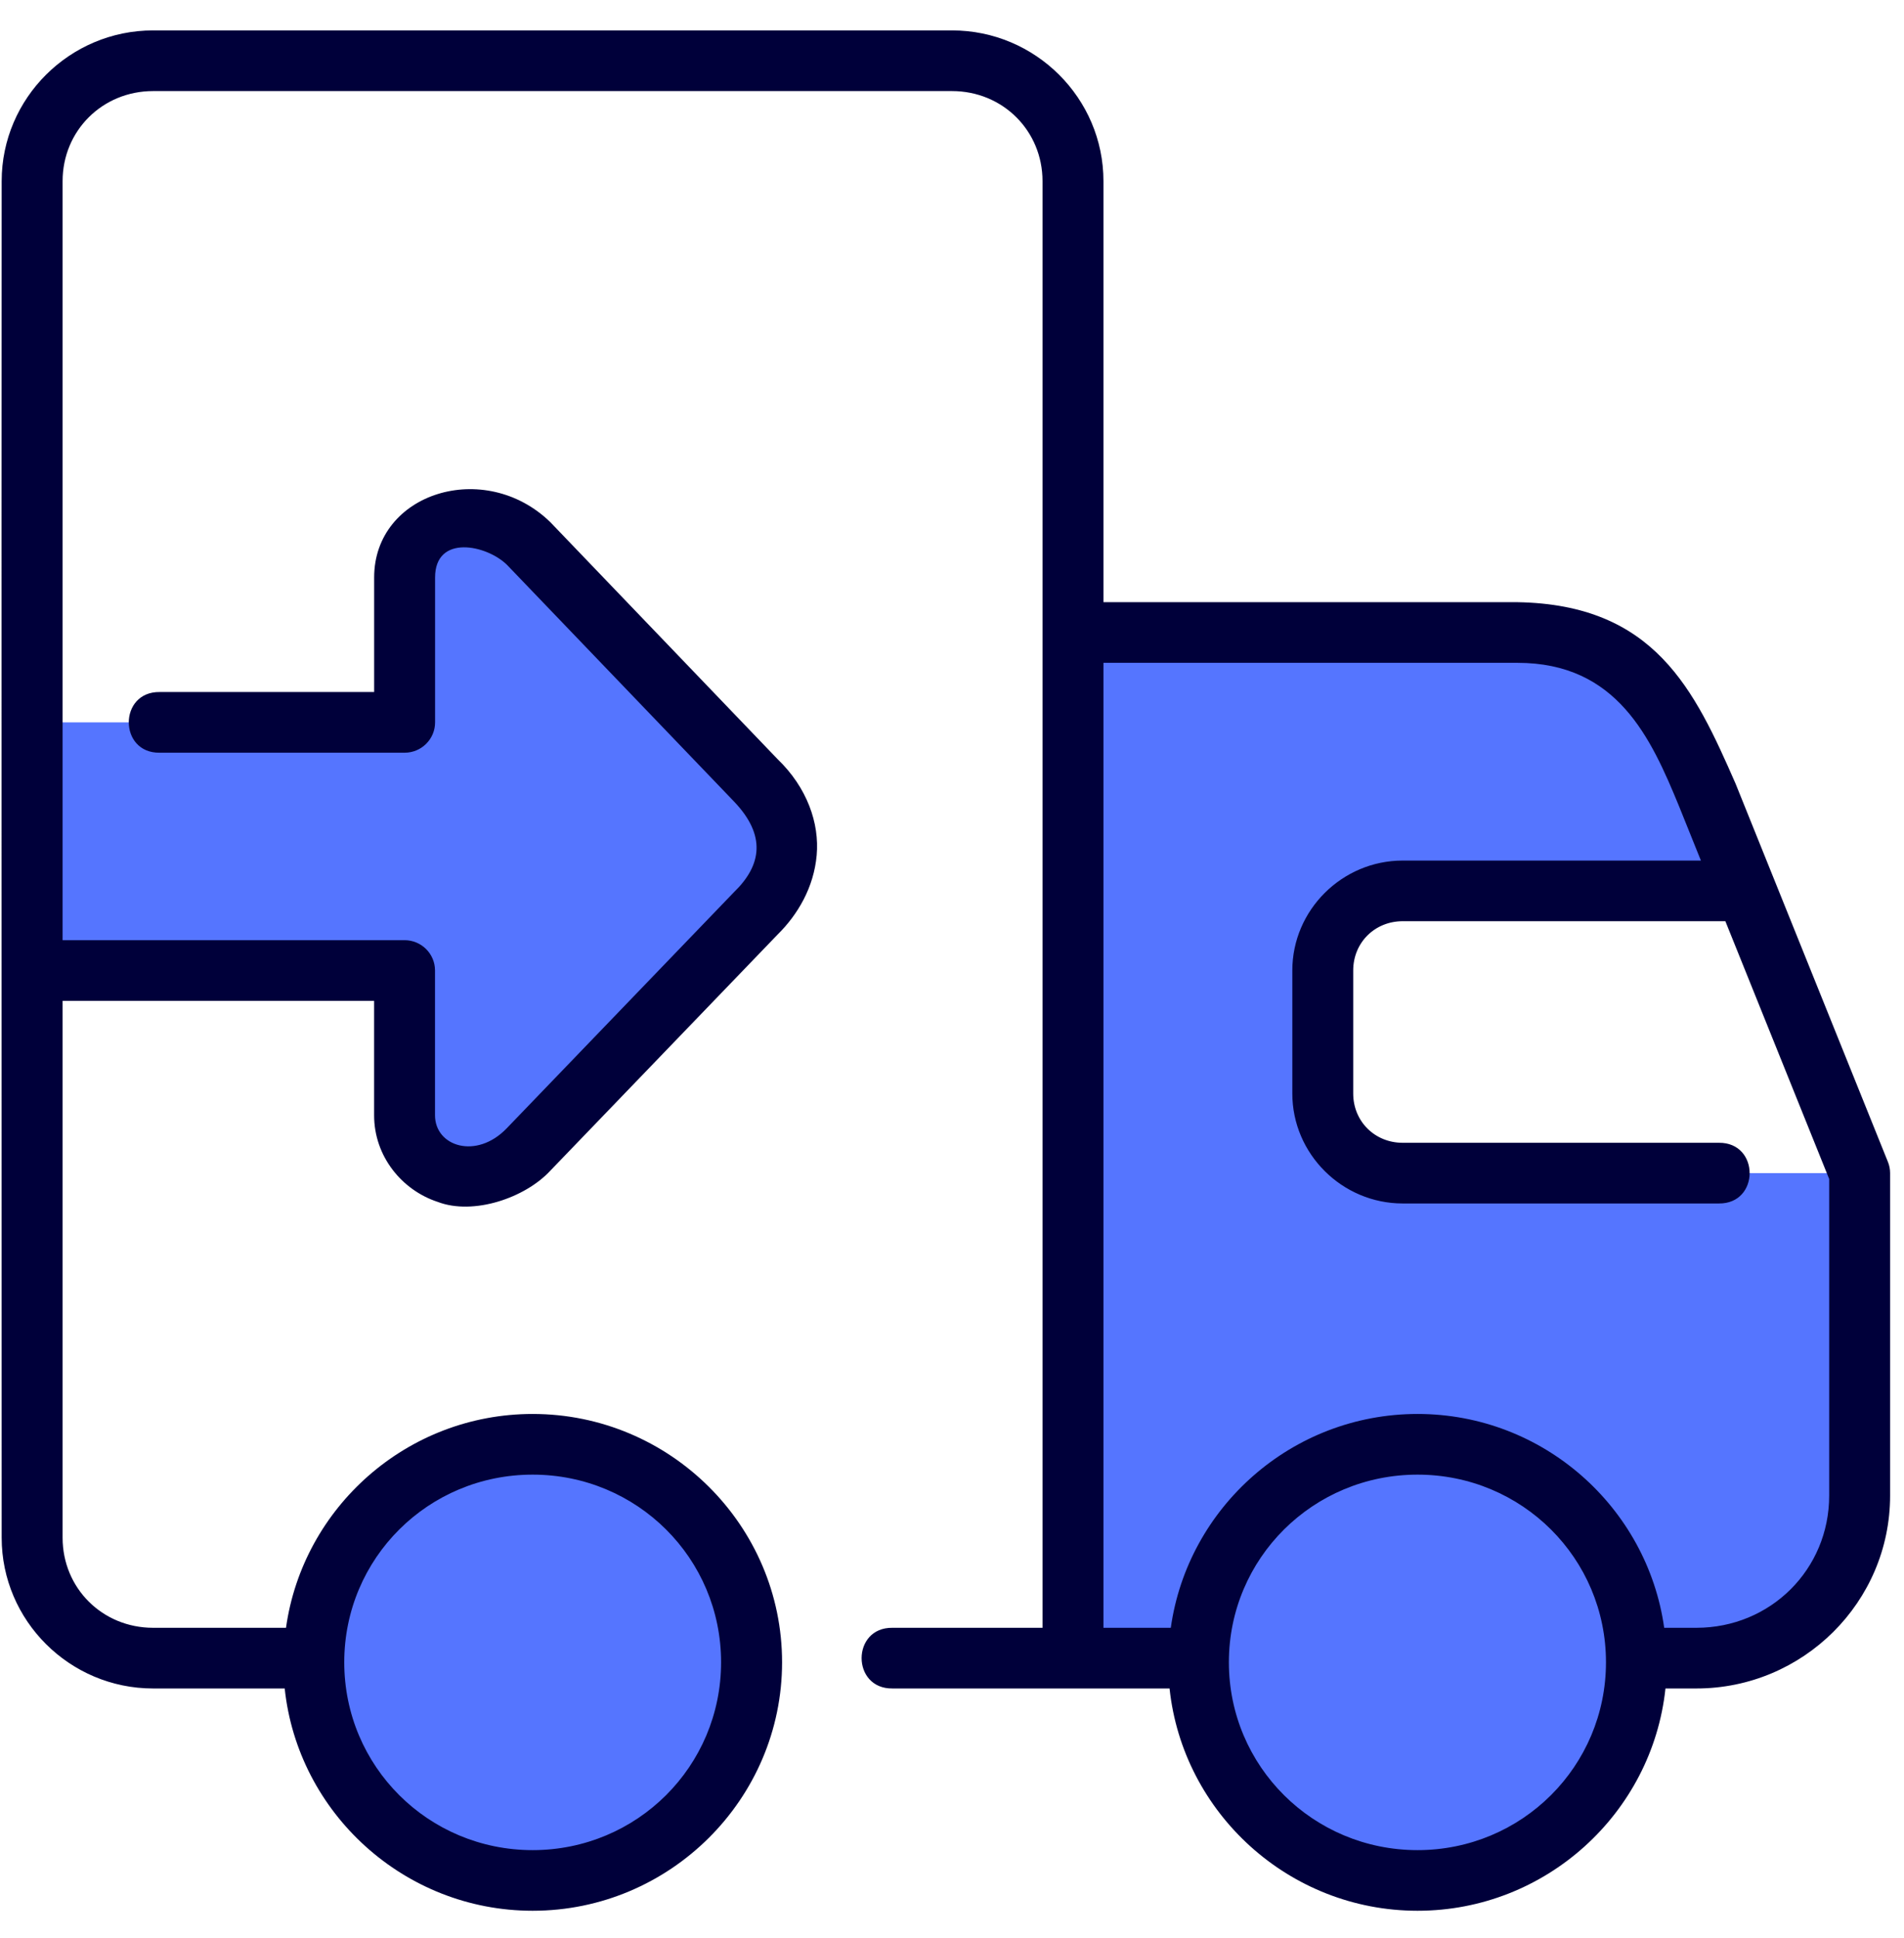 <svg width="57" height="58" viewBox="0 0 57 58" fill="none" xmlns="http://www.w3.org/2000/svg">
<path d="M32.123 18.932V49.628H50.785C53.492 49.628 55.672 47.46 55.672 44.765V35.112H41.993C40.667 35.112 39.6 34.049 39.6 32.729V29.047C39.6 27.727 40.667 26.665 41.993 26.665H52.269L51.113 23.796C50.105 21.295 48.135 18.932 45.428 18.932H32.123Z" fill="#5575FF"/>
<path d="M48.909 49.674C48.909 50.529 48.74 51.376 48.411 52.167C48.082 52.957 47.6 53.675 46.992 54.28C46.385 54.885 45.663 55.364 44.869 55.692C44.075 56.019 43.224 56.188 42.365 56.188C41.506 56.188 40.655 56.019 39.861 55.692C39.067 55.364 38.345 54.885 37.737 54.28C37.13 53.675 36.648 52.957 36.319 52.167C35.99 51.376 35.821 50.529 35.821 49.674C35.821 47.946 36.51 46.29 37.738 45.068C38.965 43.846 40.629 43.16 42.365 43.16C44.101 43.16 45.765 43.846 46.992 45.068C48.22 46.29 48.909 47.946 48.909 49.674Z" fill="#5575FF"/>
<path d="M13.93 15.462C12.925 15.493 12.114 16.231 12.114 17.284V21.621H0.962V29.047H12.112V33.382C12.112 35.066 14.276 35.964 15.817 34.411L22.633 27.331C23.599 26.38 24.088 24.763 22.64 23.369L15.817 16.256C15.207 15.68 14.534 15.443 13.93 15.462Z" fill="#5575FF"/>
<path d="M22.463 49.674C22.463 50.529 22.293 51.376 21.965 52.167C21.636 52.957 21.154 53.675 20.546 54.28C19.938 54.885 19.217 55.364 18.423 55.692C17.629 56.019 16.778 56.188 15.918 56.188C15.059 56.188 14.208 56.019 13.414 55.692C12.62 55.364 11.899 54.885 11.291 54.28C10.683 53.675 10.201 52.957 9.872 52.167C9.544 51.376 9.374 50.529 9.374 49.674C9.374 47.946 10.064 46.29 11.291 45.068C12.518 43.846 14.183 43.16 15.918 43.16C17.654 43.16 19.319 43.846 20.546 45.068C21.773 46.29 22.463 47.946 22.463 49.674Z" fill="#5575FF"/>
<path d="M4.583 0.91C2.087 0.91 0.05 2.938 0.05 5.422C0.041 18.971 0.05 32.485 0.05 46.023C0.05 48.507 2.087 50.535 4.583 50.535H8.523C8.918 54.262 12.1 57.188 15.946 57.188C20.059 57.188 23.413 53.845 23.413 49.751C23.413 45.657 20.059 42.319 15.946 42.319C12.186 42.319 9.069 45.112 8.562 48.719H4.583C3.066 48.719 1.874 47.533 1.874 46.023V29.954H11.2V33.381C11.2 34.61 12.033 35.62 13.1 35.971C14.17 36.381 15.719 35.855 16.475 35.038L23.274 27.976C23.886 27.373 24.364 26.556 24.449 25.596C24.535 24.637 24.162 23.57 23.274 22.716L16.475 15.628C14.512 13.719 11.201 14.743 11.201 17.284V20.712H4.78C3.547 20.695 3.547 22.545 4.78 22.528H12.113C12.617 22.528 13.025 22.121 13.025 21.62V17.284C13.025 15.981 14.574 16.304 15.184 16.912L21.981 23.996C22.936 25.001 22.808 25.893 21.974 26.701L15.168 33.771C14.264 34.712 13.023 34.316 13.023 33.379V29.045C13.022 28.544 12.614 28.139 12.111 28.139H1.874V5.422C1.874 3.912 3.066 2.726 4.583 2.726H28.501C30.018 2.726 31.21 3.912 31.21 5.422V48.719H26.718C25.486 48.702 25.486 50.551 26.718 50.535H35.013C35.409 54.262 38.59 57.188 42.437 57.188C46.283 57.188 49.463 54.262 49.859 50.535H50.785C53.981 50.535 56.584 47.946 56.584 44.764V35.111C56.584 34.995 56.562 34.88 56.518 34.773L51.959 23.457C50.725 20.641 49.538 18.092 45.427 18.023H33.034V5.422C33.034 2.938 30.997 0.91 28.501 0.91H4.583ZM33.034 19.838H45.427C48.414 19.838 49.422 22.08 50.267 24.134L50.92 25.756H41.993C40.178 25.756 38.688 27.239 38.688 29.046V32.728C38.688 34.536 40.178 36.019 41.993 36.019H51.455C52.687 36.036 52.687 34.187 51.455 34.203H41.993C41.156 34.203 40.511 33.561 40.511 32.728V29.046C40.511 28.213 41.156 27.571 41.993 27.571H51.652L54.76 35.287V44.764C54.76 46.971 53.003 48.719 50.785 48.719H49.821C49.313 45.112 46.197 42.319 42.437 42.319C38.676 42.319 35.558 45.112 35.05 48.719H33.034V19.838ZM15.946 44.135C19.073 44.135 21.587 46.639 21.587 49.751C21.587 52.864 19.073 55.373 15.946 55.373C12.819 55.373 10.306 52.864 10.306 49.751C10.306 46.639 12.819 44.135 15.946 44.135ZM42.437 44.135C45.564 44.135 48.078 46.639 48.078 49.751C48.078 52.864 45.564 55.373 42.437 55.373C39.31 55.373 36.789 52.864 36.789 49.751C36.789 46.639 39.31 44.135 42.437 44.135Z" fill="#00003A"/>
</svg>
